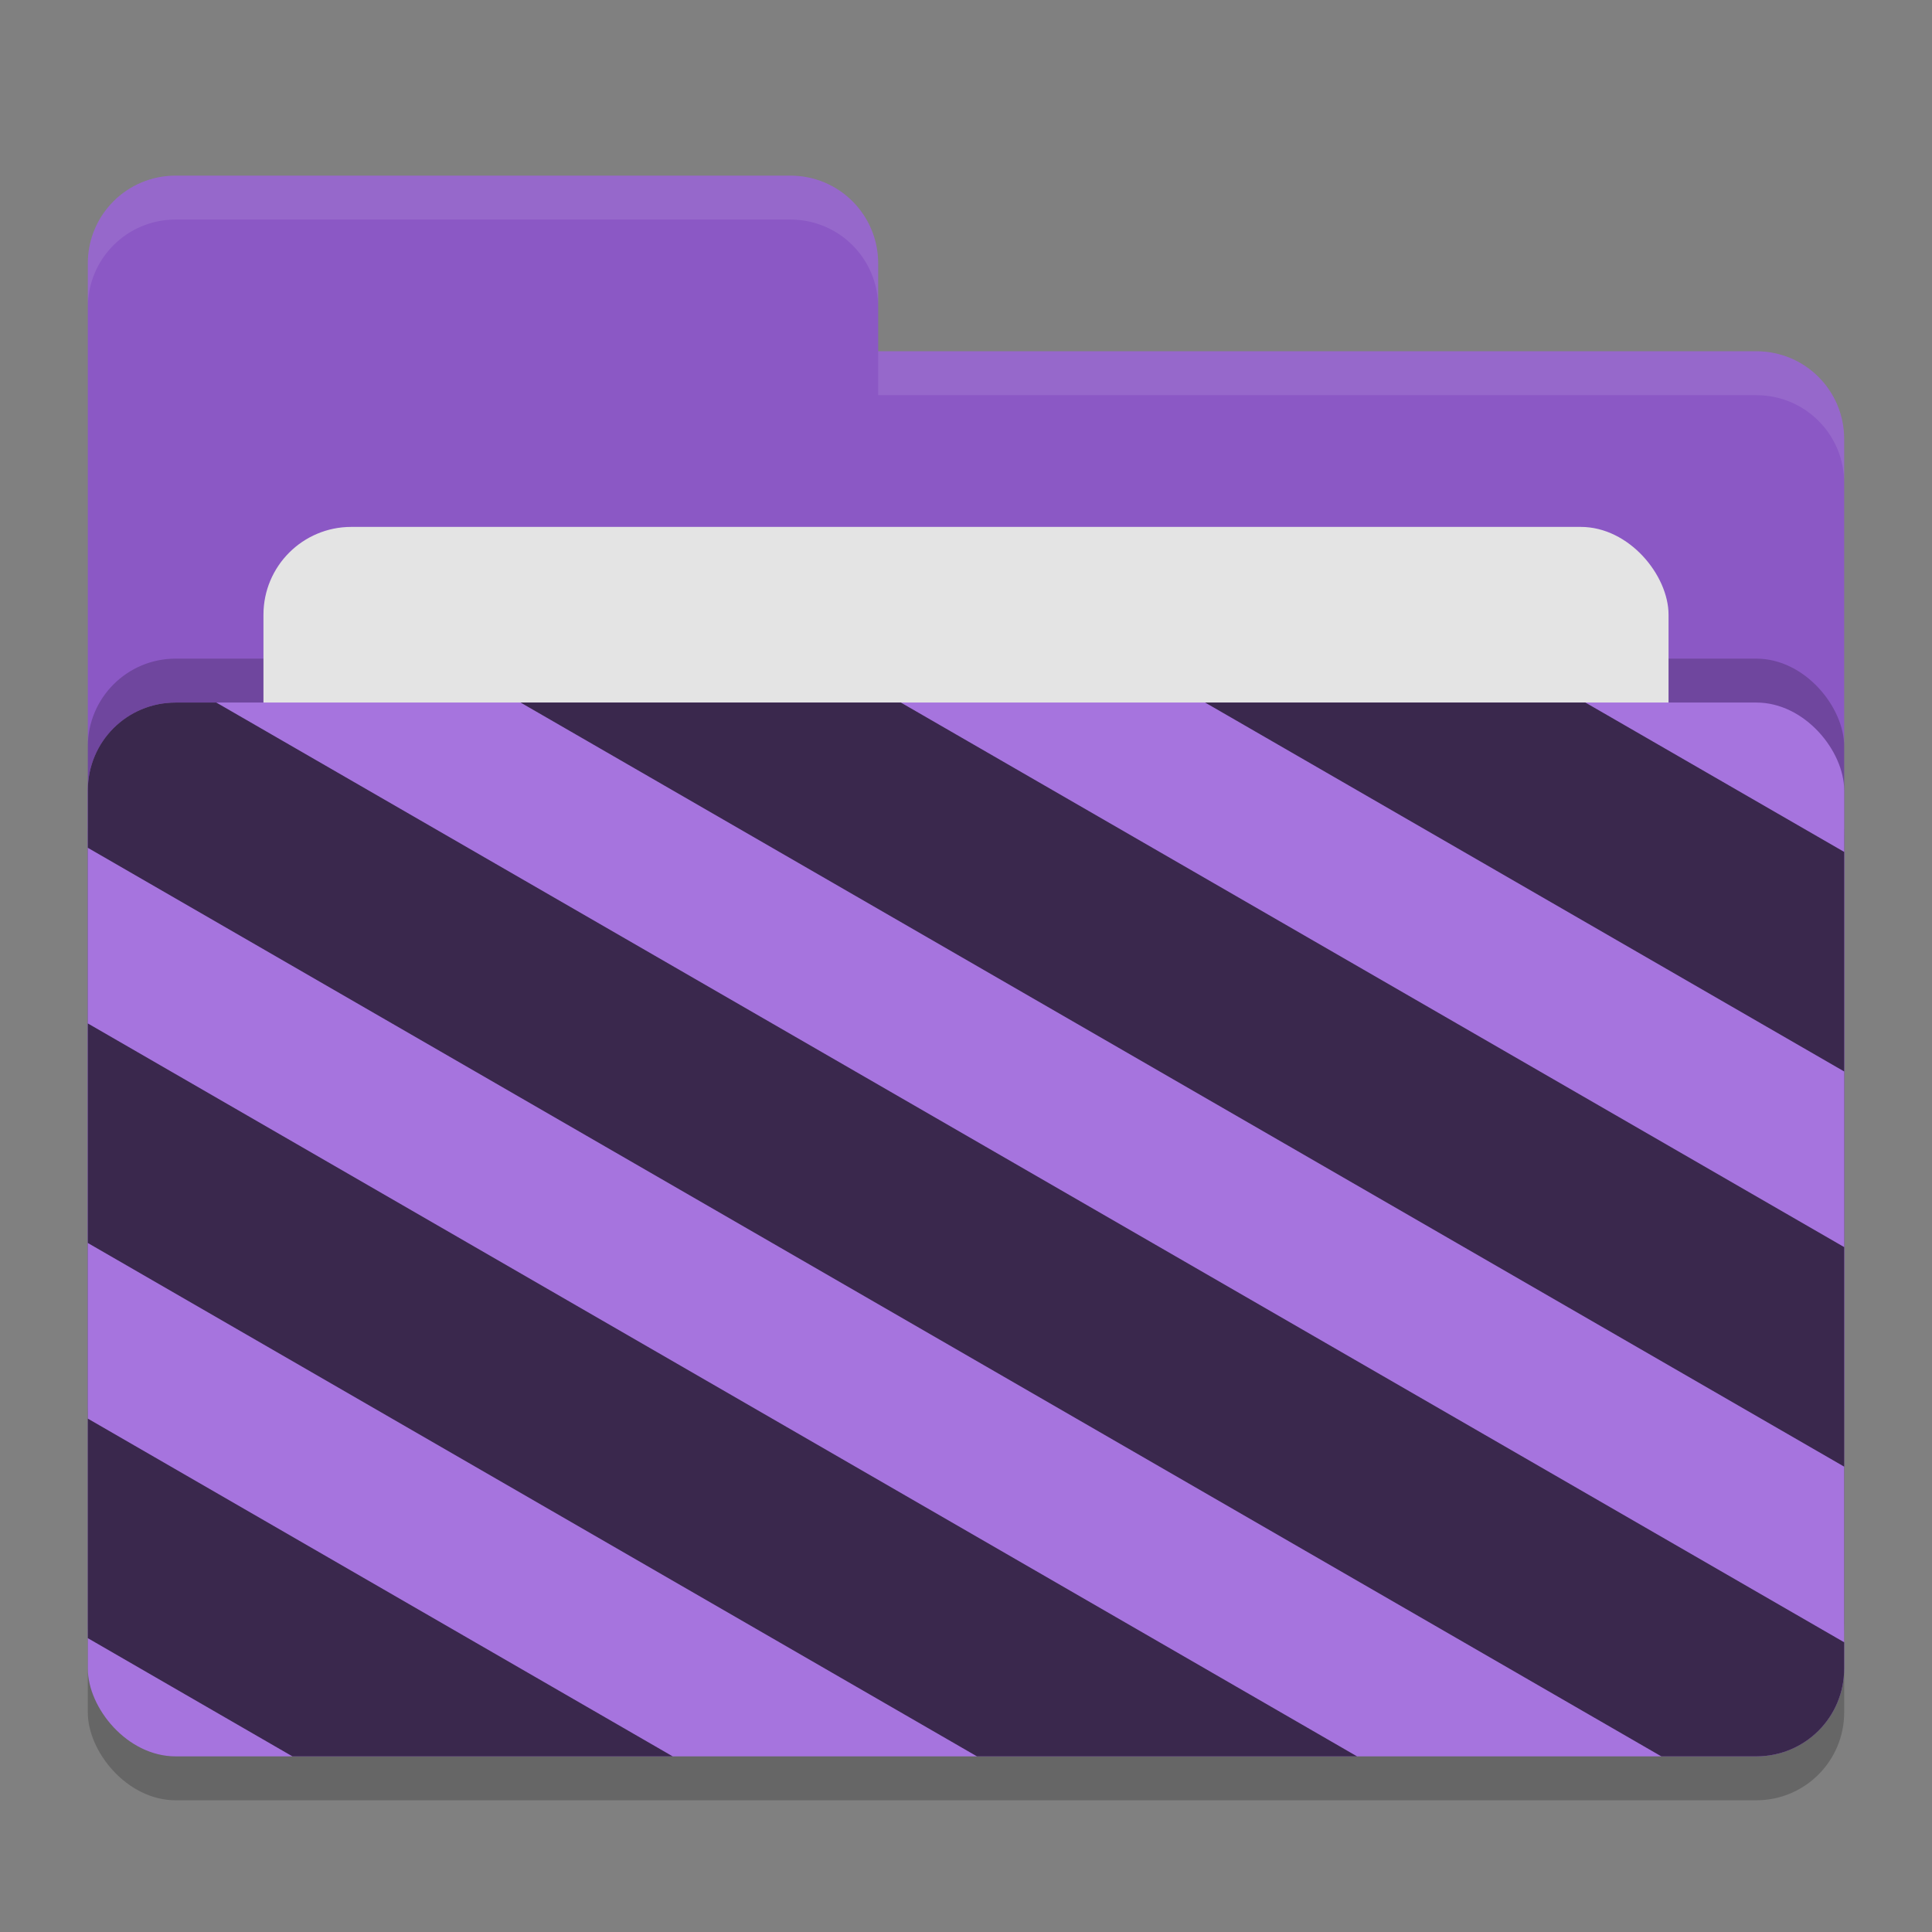 <svg height="22" width="22" xmlns="http://www.w3.org/2000/svg"><rect width="100%" height="100%" fill="#808080" stroke="none"/><rect height="12" opacity=".2" rx="1" width="20" x="1" y="8.5"/><path d="m1 16c0 .554.446 1 1 1h18c .554 0 1-.446 1-1v-11c0-.554-.446-1-1-1h-10v-1c0-.554-.446-1-1-1h-7c-.554 0-1 .446-1 1" fill="#8b58c5"/><rect height="12" opacity=".2" rx="1" width="20" x="1" y="7.5"/><rect fill="#e4e4e4" height="8" rx="1" width="16" x="3" y="6"/><rect fill="#a674de" height="12" rx="1" width="20" x="1" y="8"/><path d="m2 2c-.554 0-1 .446-1 1v .5c0-.554.446-1 1-1h7c .554 0 1 .446 1 1v-.5c0-.554-.446-1-1-1zm8 2v .5h10c .554 0 1 .446 1 1v-.5c0-.554-.446-1-1-1z" fill="#fff" opacity=".1"/><path d="m2 8c-.554 0-1 .446-1 1v .654l17.918 10.346h1.082c.554 0 1-.446 1-1v-.299l-18.537-10.701zm3.928 0 15.072 8.701v-2.5l-10.742-6.201zm7.795 0 7.277 4.201v-2.5l-2.947-1.701zm-12.723 3.654v2.5l10.125 5.846h4.328zm0 4.5v2.5l2.33 1.346h4.33z" fill="#3a284d"/></svg>
